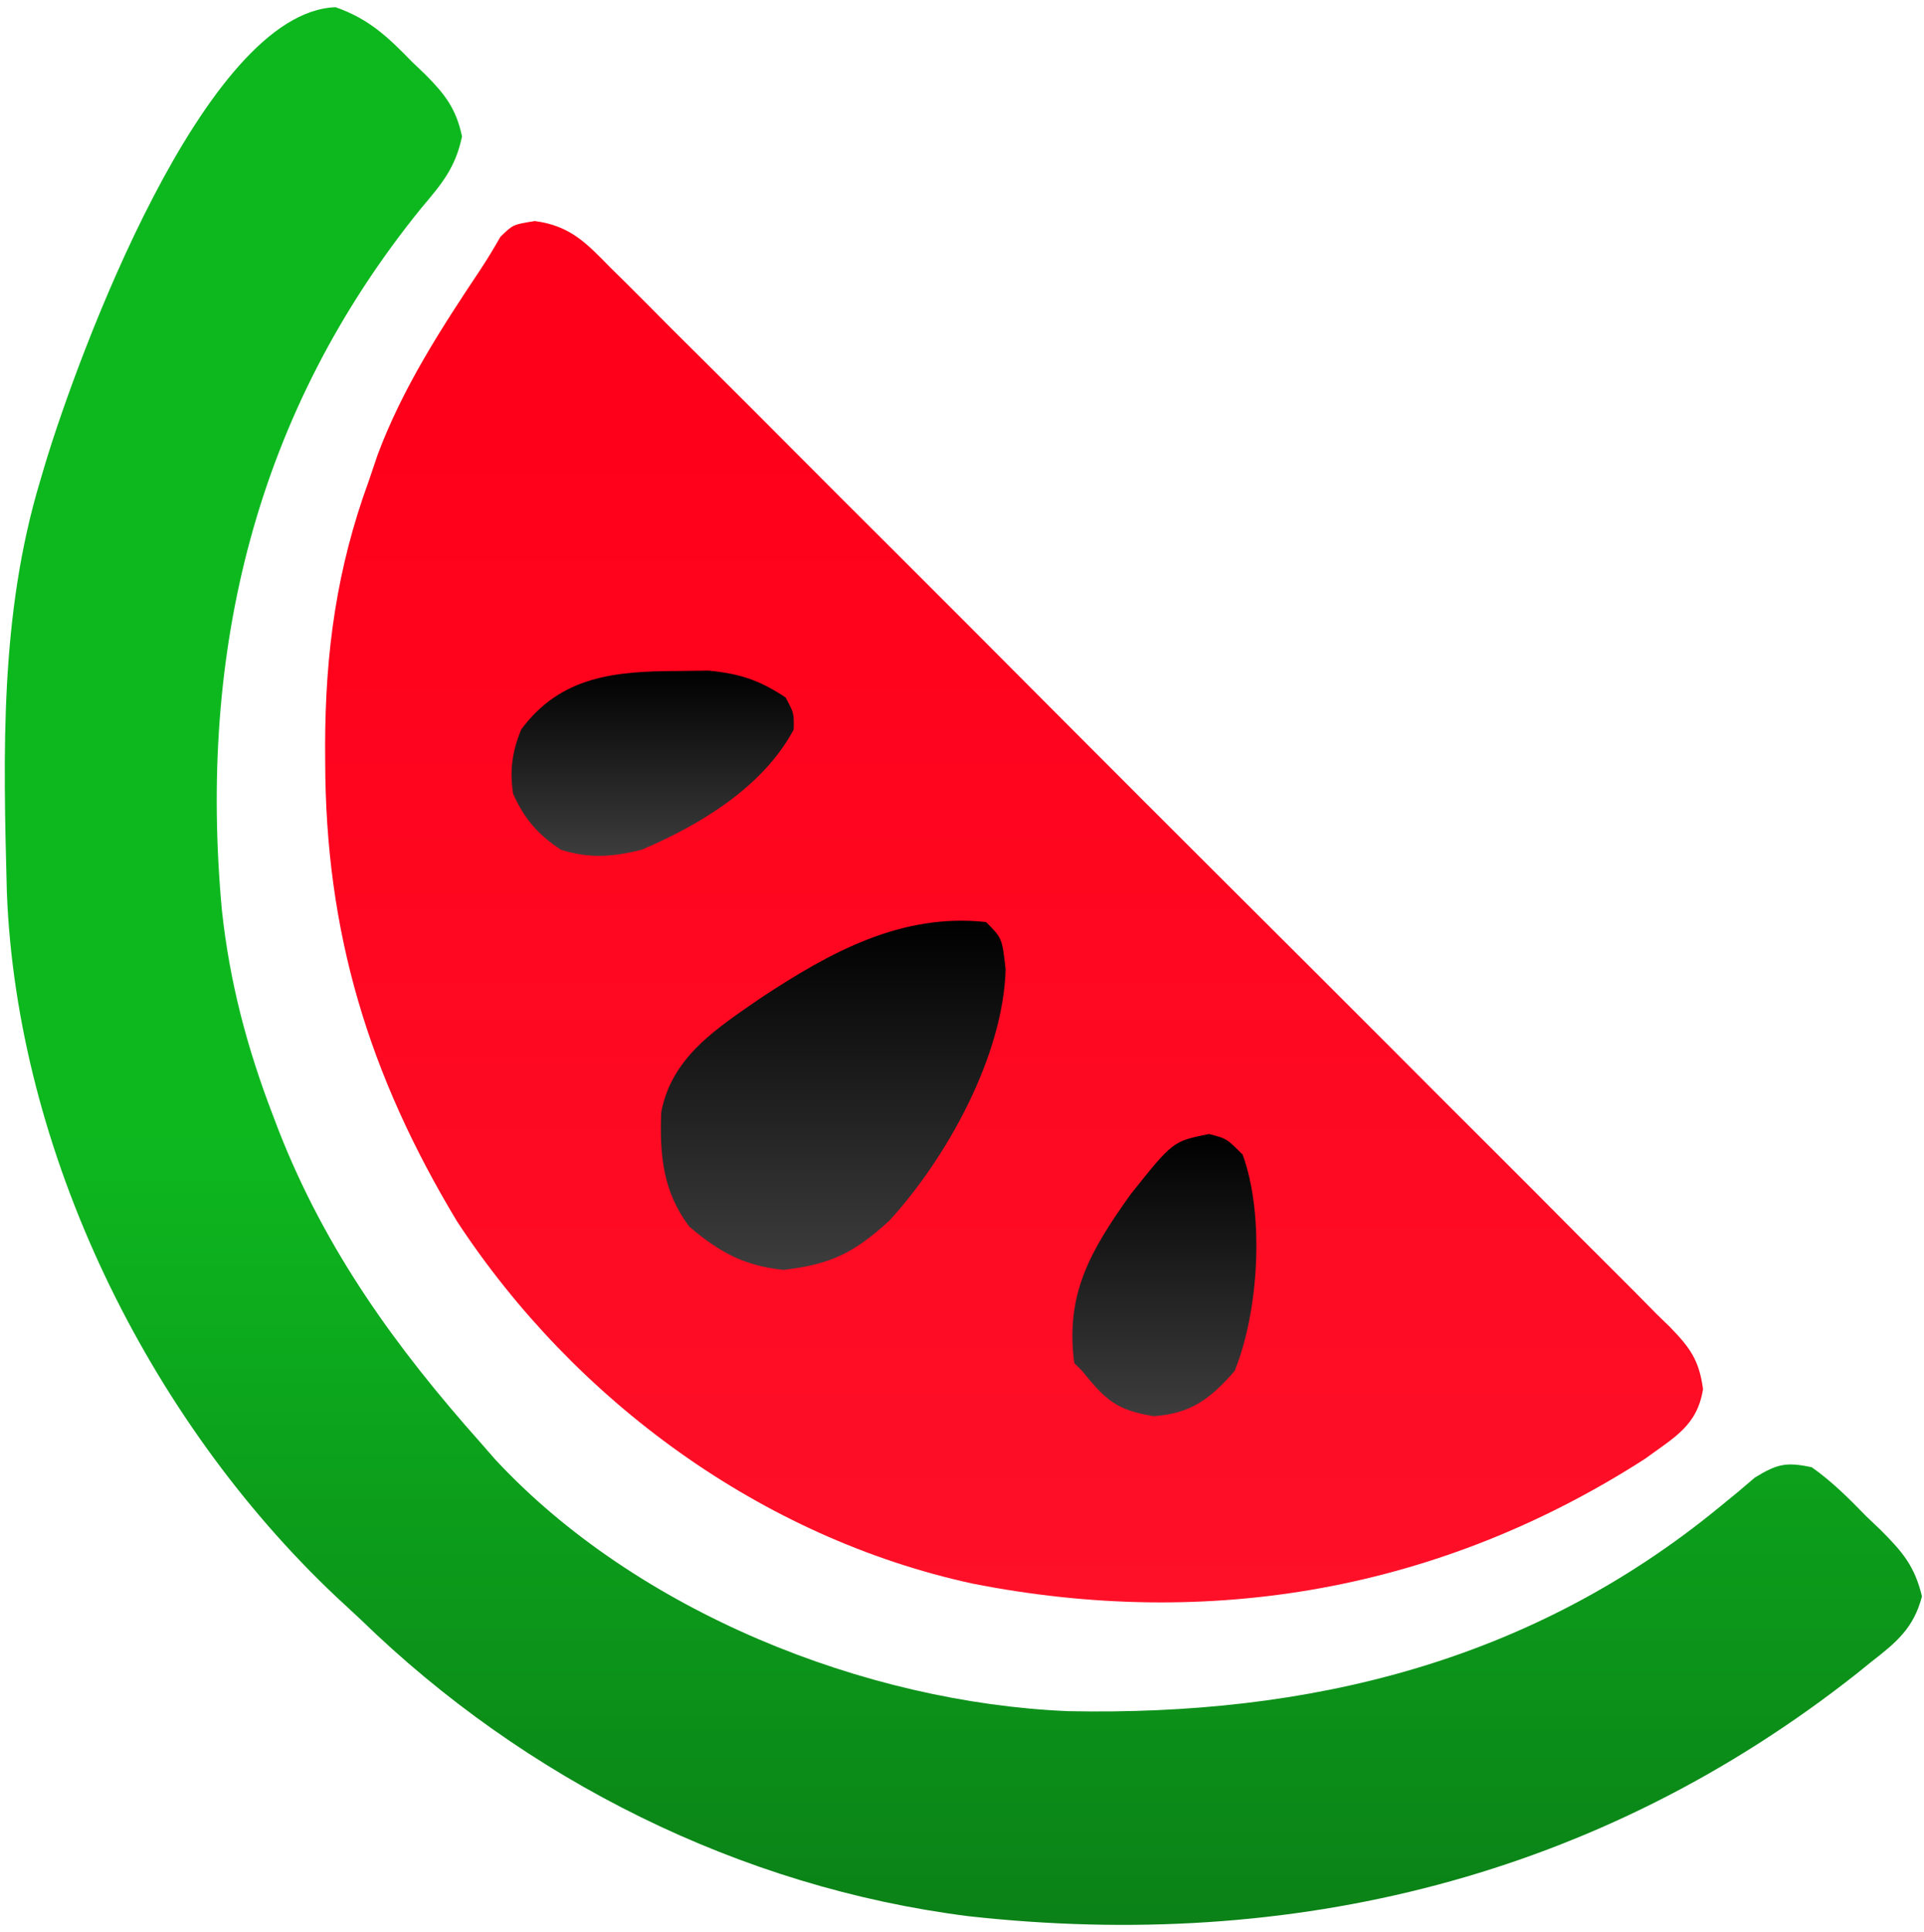 <svg width="240" height="241" viewBox="0 0 240 241" fill="none" xmlns="http://www.w3.org/2000/svg">
<g clip-path="url(#clip0_304_5127)">
<path d="M66.716 27.57C71.106 28.14 73.146 30.31 76.116 33.35C76.696 33.93 77.286 34.5 77.886 35.09C79.846 37.03 81.776 38.98 83.716 40.94C85.116 42.33 86.516 43.72 87.916 45.11C91.716 48.88 95.506 52.68 99.286 56.48C103.236 60.45 107.206 64.4 111.176 68.36C117.836 75.01 124.486 81.67 131.126 88.34C138.806 96.05 146.506 103.75 154.216 111.43C160.836 118.02 167.446 124.62 174.046 131.23C177.986 135.18 181.926 139.13 185.886 143.07C189.606 146.77 193.306 150.49 196.996 154.21C198.356 155.58 199.726 156.94 201.096 158.3C202.956 160.15 204.806 162.01 206.646 163.89C207.196 164.42 207.746 164.96 208.316 165.51C210.826 168.1 211.946 169.63 212.436 173.25C211.706 177.85 208.826 179.27 205.236 181.92C179.726 198.34 150.926 203.35 121.286 197.5C94.986 191.78 71.676 174.69 56.996 152.31C45.976 134 40.596 116.28 40.566 95C40.556 93.98 40.556 93.98 40.556 92.94C40.576 81.35 41.996 70.92 45.996 60C46.356 58.93 46.726 57.86 47.096 56.75C50.186 48.44 55.016 40.98 59.916 33.64C60.806 32.3 61.626 30.92 62.426 29.53C63.996 28 63.996 28 66.716 27.57Z" fill="url(#paint0_linear_304_5127)"/>
<path d="M41.863 0.898C46.013 2.358 48.353 4.578 51.373 7.688C51.923 8.208 52.463 8.718 53.023 9.258C55.503 11.748 56.903 13.558 57.633 17.018C56.803 20.938 55.143 22.888 52.563 25.938C31.913 51.398 24.693 81.158 27.683 113.558C28.643 122.468 30.803 130.648 34.003 138.998C34.263 139.678 34.523 140.358 34.783 141.048C40.653 155.998 49.383 168.068 60.003 179.998C60.593 180.678 61.193 181.358 61.803 182.058C79.403 200.978 107.883 212.368 133.283 213.418C163.243 214.018 190.863 207.328 214.433 188.008C215.213 187.368 216.003 186.728 216.813 186.058C217.503 185.478 218.183 184.888 218.893 184.288C221.673 182.588 222.793 182.308 226.003 182.998C228.543 184.788 230.653 186.908 232.813 189.128C233.413 189.698 234.003 190.268 234.623 190.848C237.333 193.578 238.833 195.308 239.743 199.098C238.723 203.078 236.493 204.888 233.373 207.308C232.783 207.788 232.203 208.258 231.593 208.748C199.383 234.158 161.253 243.478 120.793 238.988C92.323 235.388 65.493 221.948 45.003 201.998C43.963 201.038 42.923 200.078 41.893 199.108C18.433 176.968 2.083 143.608 0.853 111.238C0.403 93.918 -0.037 76.738 5.003 59.998C5.323 58.908 5.323 58.908 5.653 57.798C9.713 44.408 25.463 1.478 41.863 0.898Z" fill="url(#paint1_linear_304_5127)"/>
<path d="M123 115C125 117 125 117 125.44 120.88C125.16 131.67 118.09 144.45 110.91 152.27C106.53 156.26 103.63 157.7 97.75 158.38C92.82 157.88 89.75 156.18 86 153C82.69 148.65 82.28 144.07 82.48 138.73C83.79 131.79 89.41 128.26 94.94 124.44C103.52 118.78 112.43 113.85 123 115Z" fill="url(#paint2_linear_304_5127)"/>
<path d="M84.562 83.688C85.823 83.668 87.082 83.658 88.382 83.638C92.312 84.028 94.713 84.808 98.002 86.998C99.043 88.948 99.043 88.948 99.002 90.998C95.153 98.198 87.272 102.908 80.002 105.998C76.392 106.878 73.573 107.098 70.002 105.998C67.112 104.108 65.422 102.148 64.002 98.998C63.553 96.028 63.892 93.788 65.002 90.998C69.933 84.328 76.692 83.708 84.562 83.688Z" fill="url(#paint3_linear_304_5127)"/>
<path d="M150.812 141.438C153.002 141.998 153.002 141.997 155.002 143.997C157.772 151.557 157.012 163.618 154.002 170.997C150.952 174.487 148.542 176.297 143.932 176.627C139.282 175.887 137.902 174.607 135.002 170.997C134.672 170.667 134.342 170.337 134.002 169.997C132.862 161.347 136.052 155.967 141.002 148.997C146.302 142.338 146.302 142.337 150.812 141.438Z" fill="url(#paint4_linear_304_5127)"/>
</g>
<defs>
<linearGradient id="paint0_linear_304_5127" x1="126.496" y1="27.57" x2="126.496" y2="199.853" gradientUnits="userSpaceOnUse">
<stop offset="0.156" stop-color="#FF001A"/>
<stop offset="1" stop-color="#FE1028"/>
</linearGradient>
<linearGradient id="paint1_linear_304_5127" x1="120.17" y1="0.898" x2="120.17" y2="240.074" gradientUnits="userSpaceOnUse">
<stop offset="0.585" stop-color="#0DB81F"/>
<stop offset="1" stop-color="#0B8117"/>
</linearGradient>
<linearGradient id="paint2_linear_304_5127" x1="103.939" y1="114.832" x2="103.939" y2="158.38" gradientUnits="userSpaceOnUse">
<stop/>
<stop offset="1" stop-color="#3D3D3D"/>
</linearGradient>
<linearGradient id="paint3_linear_304_5127" x1="81.412" y1="83.638" x2="81.412" y2="106.742" gradientUnits="userSpaceOnUse">
<stop/>
<stop offset="1" stop-color="#3D3D3D"/>
</linearGradient>
<linearGradient id="paint4_linear_304_5127" x1="145.245" y1="141.438" x2="145.245" y2="176.627" gradientUnits="userSpaceOnUse">
<stop/>
<stop offset="1" stop-color="#3D3D3D"/>
</linearGradient>
<clipPath id="clip0_304_5127">
<rect width="240" height="241" fill="white"/>
</clipPath>
</defs>
</svg>
